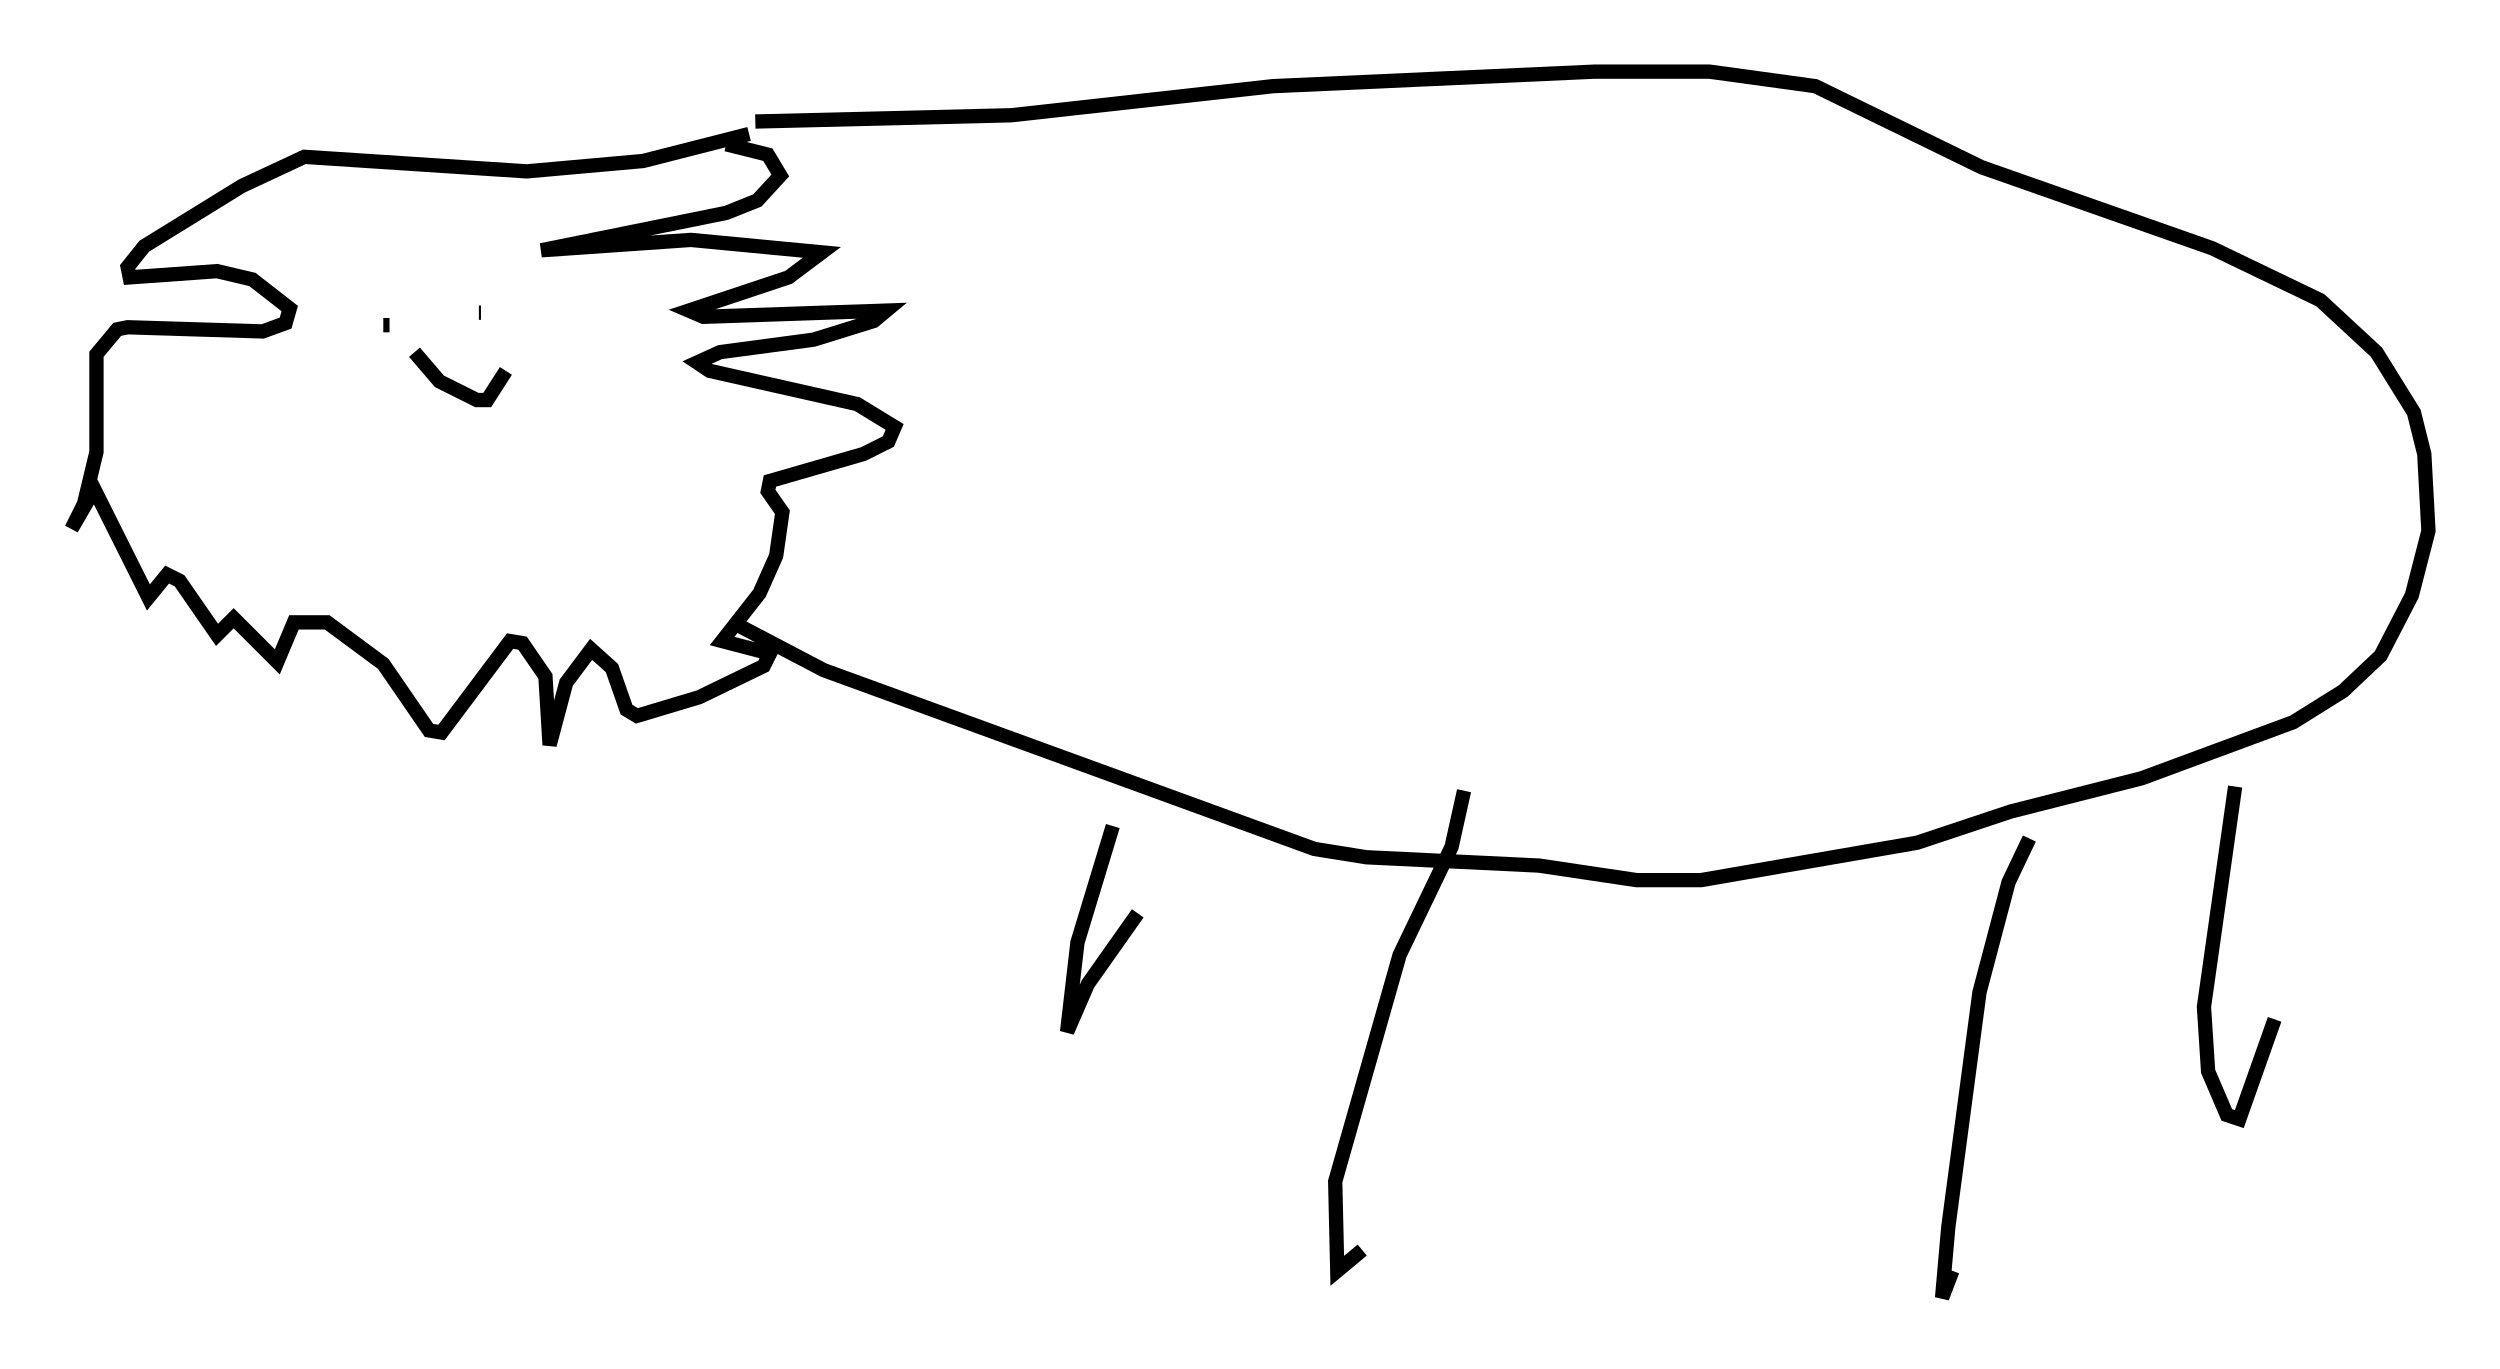 <?xml version="1.0" encoding="utf-8" ?>
<svg baseProfile="full" height="95.698" version="1.1" width="174.715" xmlns="http://www.w3.org/2000/svg" xmlns:ev="http://www.w3.org/2001/xml-events" xmlns:xlink="http://www.w3.org/1999/xlink"><defs /><rect fill="white" height="95.698" width="174.715" x="0" y="0" /><path d="M41.168, 10.374 m9.587, -0.291 l2.905, 0.726 0.872, 1.453 l-1.598, 1.743 -2.179, 0.872 l-12.927, 2.615 10.458, -0.726 l9.151, 0.872 -2.324, 1.743 l-6.972, 2.324 1.017, 0.436 l12.782, -0.436 -0.872, 0.726 l-4.212, 1.307 -6.536, 0.872 l-1.598, 0.726 0.872, 0.581 l10.313, 2.324 2.615, 1.598 l-0.436, 1.017 -1.743, 0.872 l-6.536, 1.888 -0.145, 0.726 l1.017, 1.453 -0.436, 3.05 l-1.162, 2.615 -2.615, 3.341 l3.341, 0.872 -0.436, 0.872 l-4.503, 2.179 -4.358, 1.307 l-0.726, -0.436 -1.017, -2.905 l-1.453, -1.307 -1.743, 2.324 l-1.162, 4.358 -0.291, -4.793 l-1.598, -2.324 -0.872, -0.145 l-4.793, 6.391 -0.872, -0.145 l-3.196, -4.648 -3.922, -2.905 l-2.324, 0.0 -1.162, 2.76 l-3.05, -3.05 -1.162, 1.162 l-2.615, -3.777 -0.872, -0.436 l-1.307, 1.598 -3.777, -7.553 l-1.598, 2.76 0.872, -1.743 l0.872, -3.631 0.0, -6.827 l1.453, -1.743 0.726, -0.145 l9.441, 0.291 1.598, -0.581 l0.291, -1.017 -2.615, -2.034 l-2.469, -0.581 -6.101, 0.436 l-0.145, -0.726 1.162, -1.453 l6.827, -4.212 4.358, -2.034 l15.542, 1.017 8.134, -0.726 l7.408, -1.888 m-25.564, 13.363 l0.436, 0.0 m8.279, -0.726 l0.0, 0.0 m-2.034, -0.145 l0.145, 0.0 m-4.648, 2.76 l1.743, 2.034 2.615, 1.307 l0.726, 0.0 1.307, -2.034 m17.43, -17.43 l17.866, -0.436 18.302, -2.034 l22.514, -1.017 7.989, 0.0 l7.408, 1.017 11.62, 5.665 l16.123, 5.665 7.553, 3.631 l3.922, 3.631 2.615, 4.212 l0.726, 2.905 0.291, 5.374 l-1.162, 4.503 -2.179, 4.212 l-2.615, 2.469 -3.486, 2.179 l-10.603, 3.922 -9.151, 2.324 l-6.536, 2.179 -15.106, 2.615 l-4.503, 0.0 -6.827, -1.017 l-12.056, -0.581 -3.631, -0.581 l-34.279, -12.492 -6.101, -3.196 m26.29, 14.089 l-2.469, 8.134 -0.726, 6.246 l1.453, -3.341 3.486, -4.939 m22.804, -8.57 l-0.872, 3.922 -3.631, 7.553 l-4.503, 15.832 0.145, 6.246 l1.743, -1.453 m61.005, -32.391 l-2.179, 15.397 0.291, 4.503 l1.307, 3.05 0.872, 0.291 l2.469, -6.972 m-17.14, -12.637 l-1.453, 3.05 -2.034, 7.698 l-2.179, 16.413 -0.436, 4.939 l0.726, -1.888 " fill="none" stroke="black" stroke-width="1" /></svg>